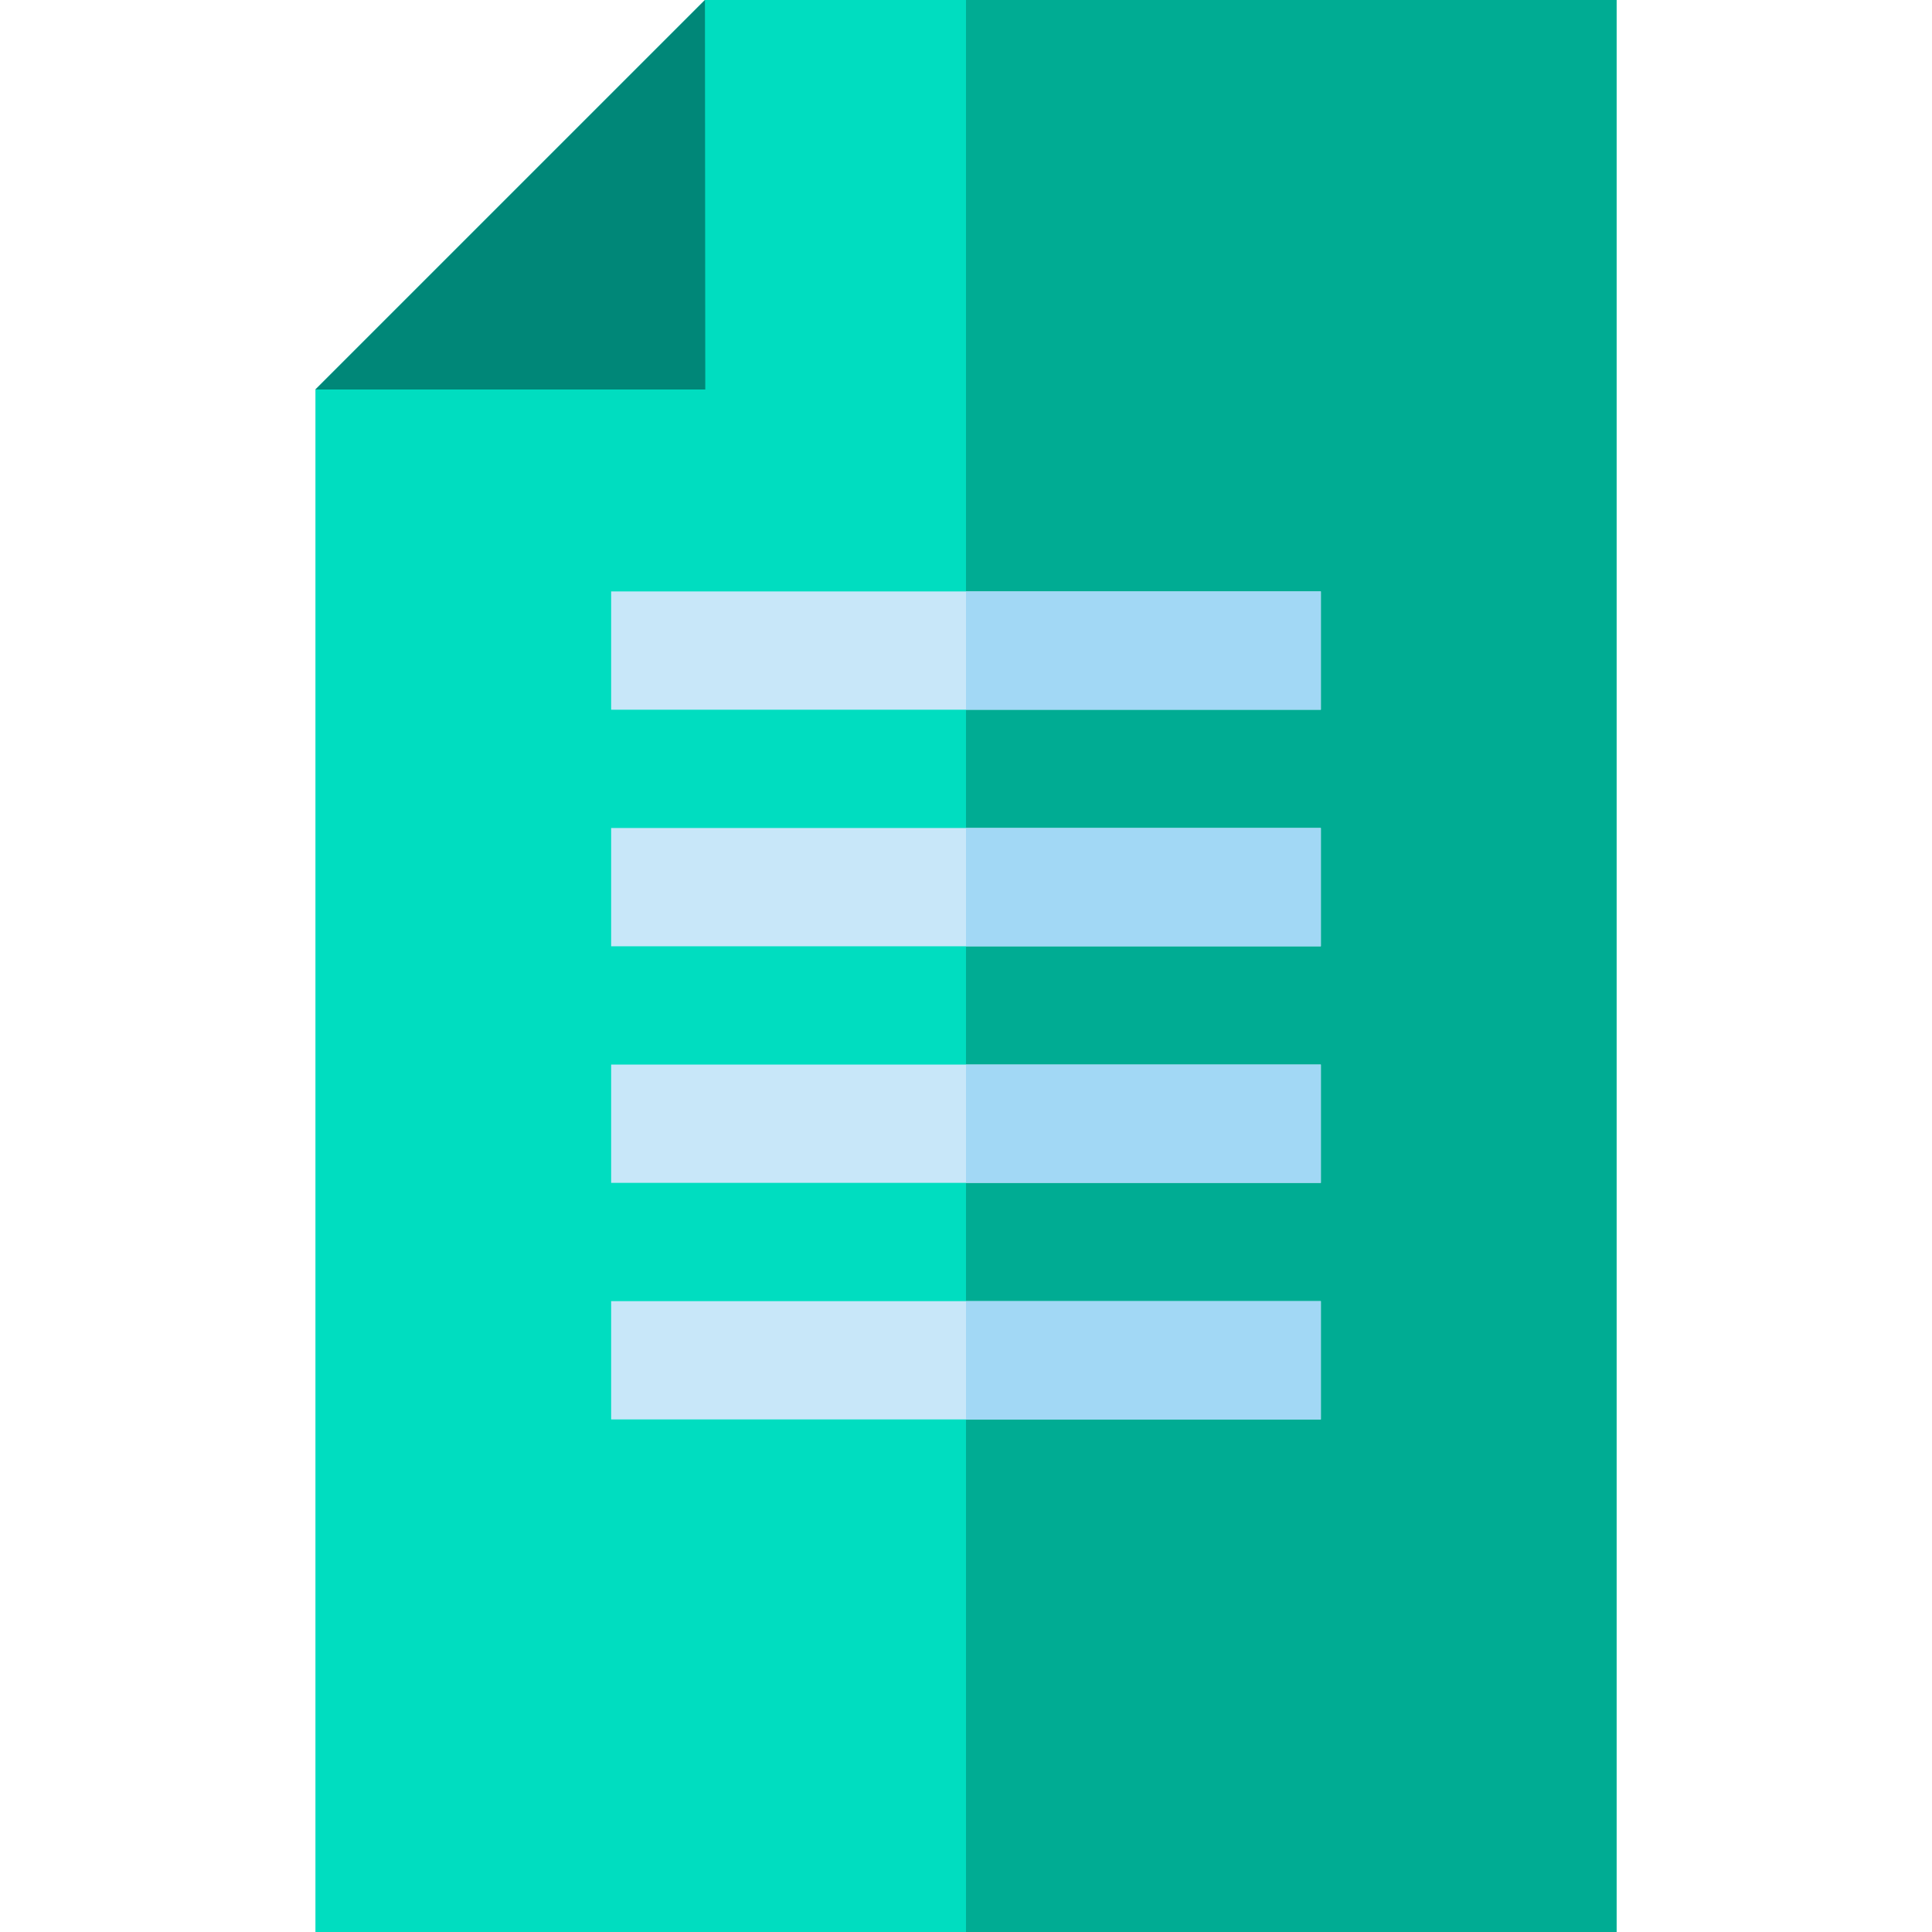 <?xml version="1.0" encoding="iso-8859-1"?>
<!-- Generator: Adobe Illustrator 19.0.0, SVG Export Plug-In . SVG Version: 6.00 Build 0)  -->
<svg version="1.1" id="Layer_1" xmlns="http://www.w3.org/2000/svg" xmlns:xlink="http://www.w3.org/1999/xlink" x="0px" y="0px"
	 viewBox="0 0 512 512" style="enable-background:new 0 0 512 512;" xml:space="preserve">
<polygon style="fill:#00DDC0;" points="428.408,0 428.408,512 83.592,512 83.592,103.215 186.817,0 "/>
<polygon style="fill:#008778;" points="186.906,103.215 186.817,0 186.817,0 83.592,103.215 "/>
<rect x="256" style="fill:#00AC93;" width="172.408" height="512"/>
<g>
	<rect x="161.959" y="156.735" style="fill:#C8E7F9;" width="188.082" height="31.347"/>
	<rect x="161.959" y="219.429" style="fill:#C8E7F9;" width="188.082" height="31.347"/>
	<rect x="161.959" y="282.122" style="fill:#C8E7F9;" width="188.082" height="31.347"/>
	<rect x="161.959" y="344.816" style="fill:#C8E7F9;" width="188.082" height="31.347"/>
</g>
<g>
	<rect x="256" y="156.735" style="fill:#A2D8F5;" width="94.041" height="31.347"/>
	<rect x="256" y="219.429" style="fill:#A2D8F5;" width="94.041" height="31.347"/>
	<rect x="256" y="282.122" style="fill:#A2D8F5;" width="94.041" height="31.347"/>
	<rect x="256" y="344.816" style="fill:#A2D8F5;" width="94.041" height="31.347"/>
</g>
<g>
</g>
<g>
</g>
<g>
</g>
<g>
</g>
<g>
</g>
<g>
</g>
<g>
</g>
<g>
</g>
<g>
</g>
<g>
</g>
<g>
</g>
<g>
</g>
<g>
</g>
<g>
</g>
<g>
</g>
</svg>
